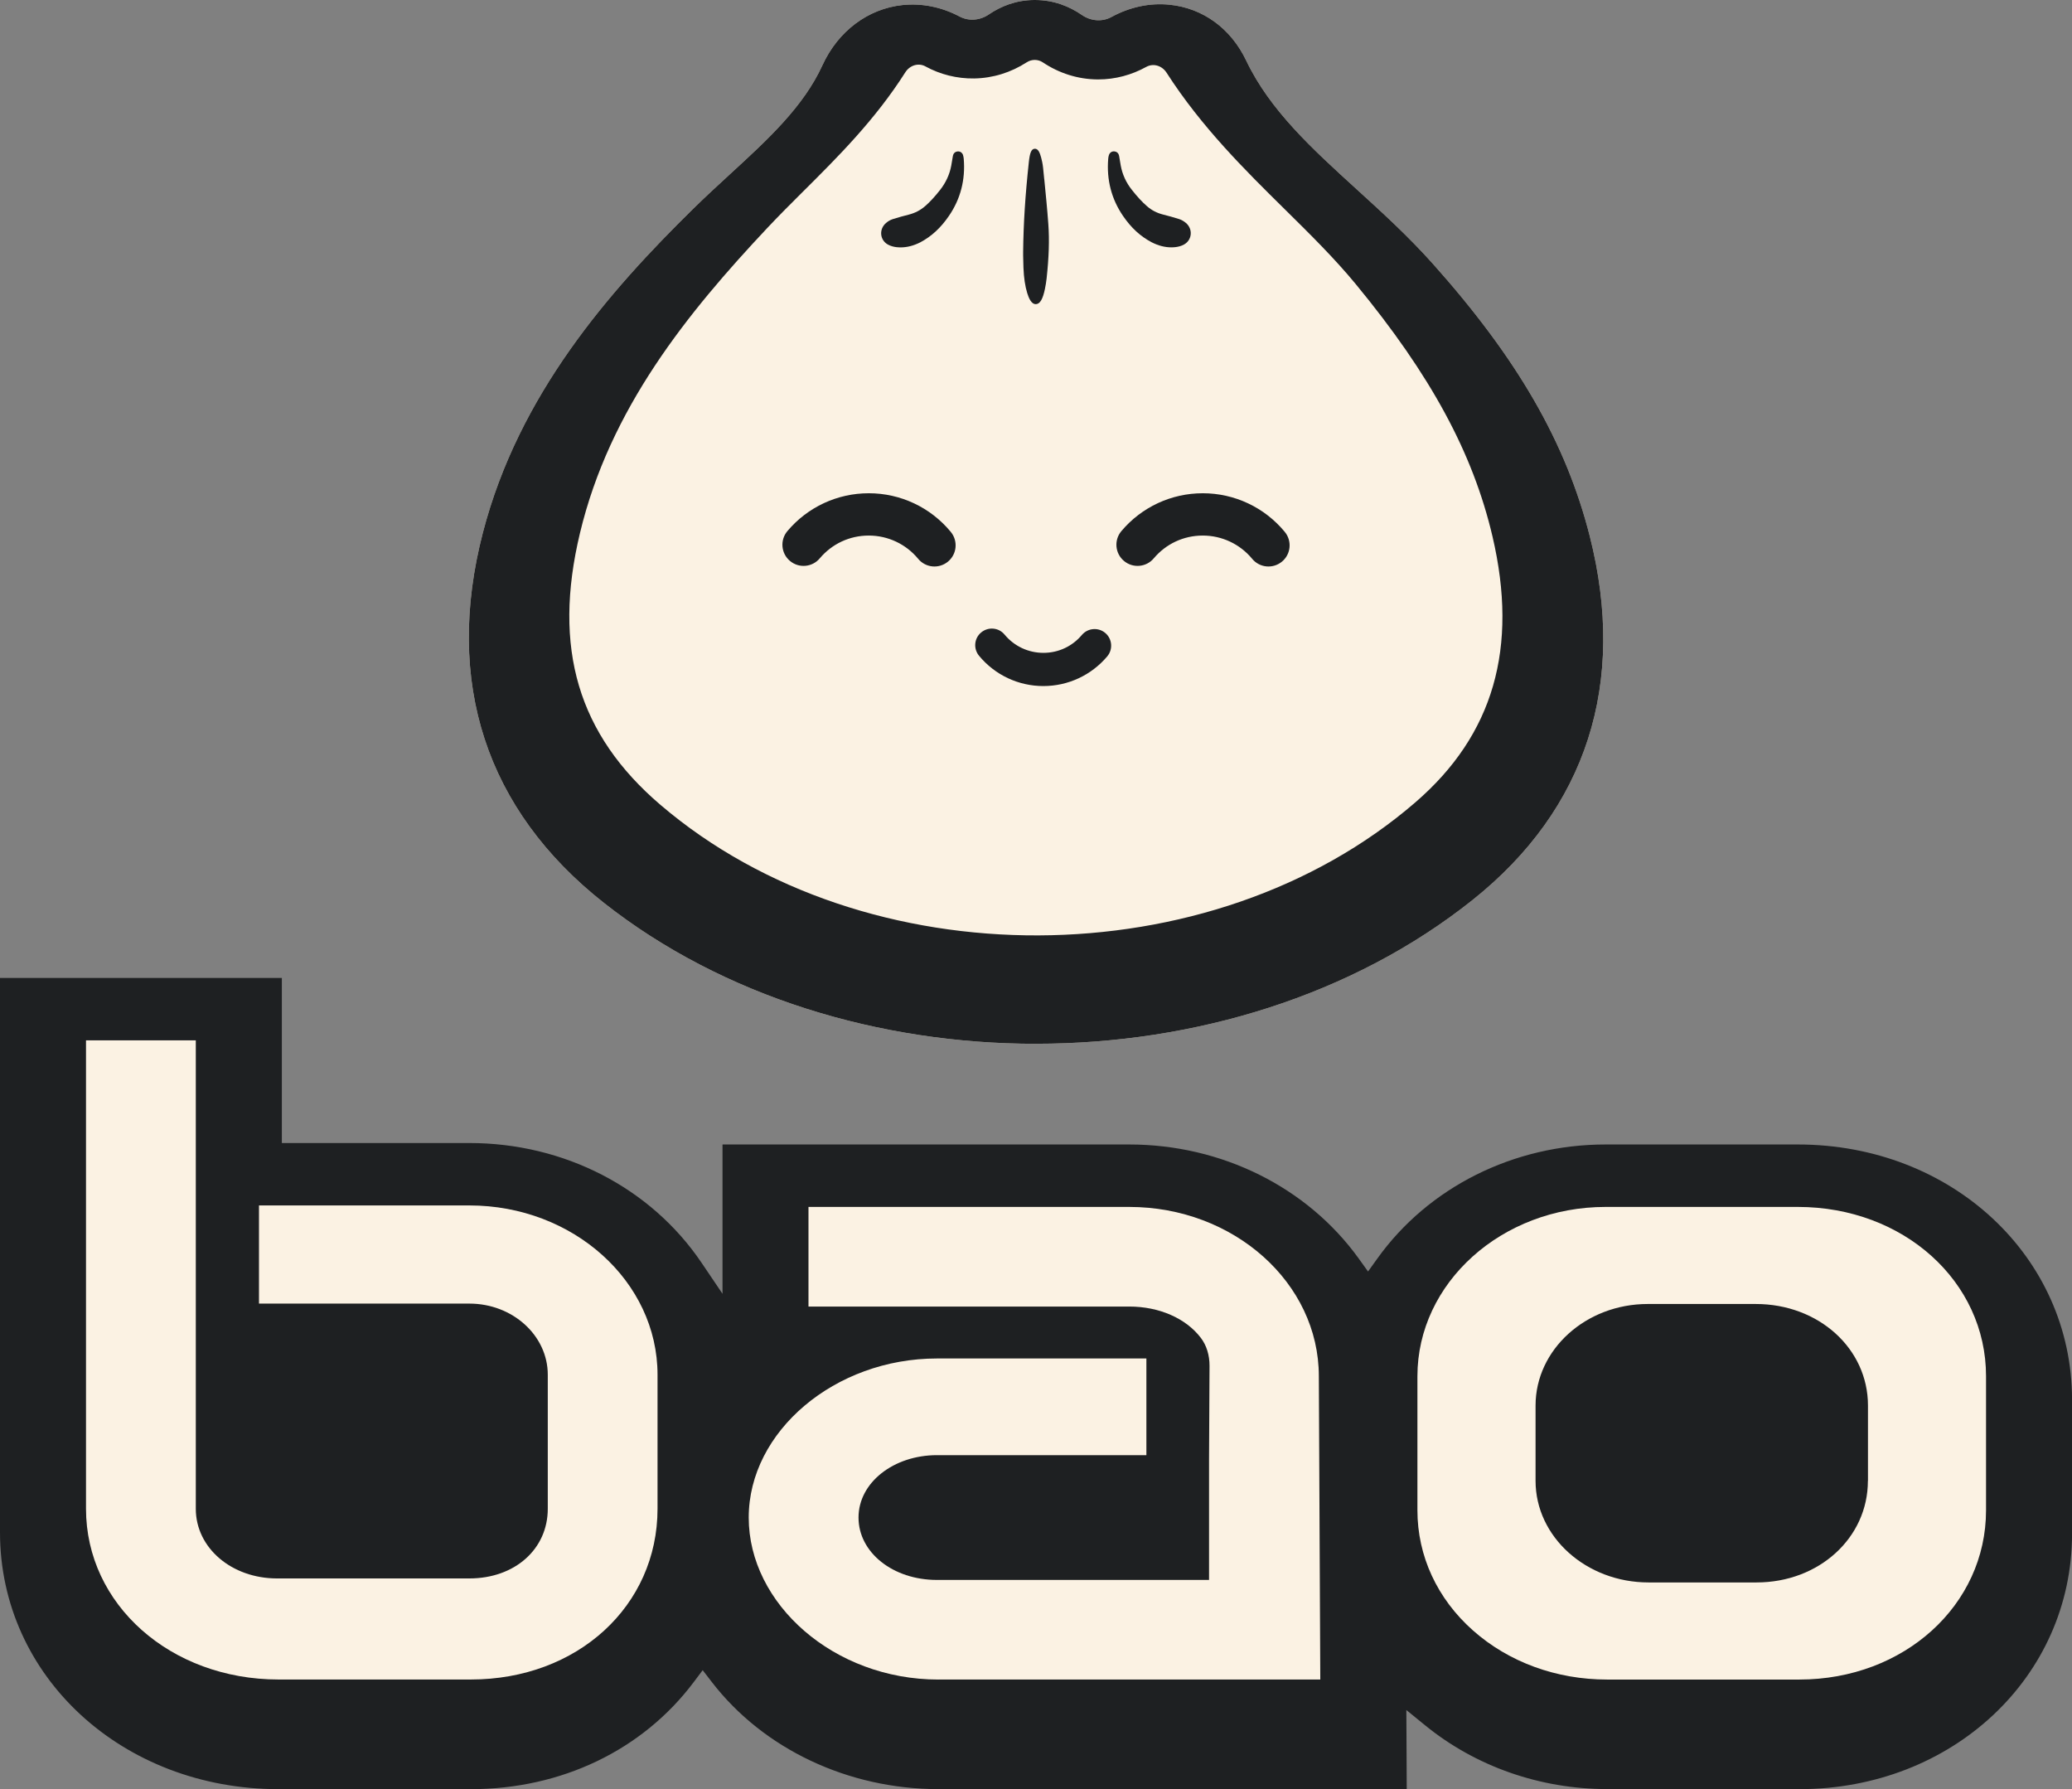 <?xml version="1.0" encoding="UTF-8"?><svg id="b" xmlns="http://www.w3.org/2000/svg" width="471.23" height="406.8" viewBox="0 0 471.23 406.8"><rect x="0" y="0" width="471.23" height="406.8" fill="#808080" stroke="none"/><g id="c"><g><path d="M409.21,406.8c34.78,0,62.03-25.5,62.03-58.05v-30.48c0-32.55-27.39-58.05-62.36-58.05h-43.73c-20.87,0-40.27,9.69-51.9,25.93l-2.12,2.95-2.12-2.95c-11.7-16.24-31.2-25.93-52.19-25.93h-92.5v33.95l-4.77-7.06c-11.53-17.05-31.27-27.22-52.79-27.22h-42.66v-37.53H0v126.06c0,32.74,27.83,58.38,63.35,58.38h43.73c20.58,0,39.05-8.86,50.67-24.31l2.06-2.74,2.09,2.71c11.76,15.24,31.02,24.33,51.52,24.33h106.51l-.06-12.45-.03-5.53,4.29,3.49c11.46,9.34,26.15,14.48,41.35,14.48h43.73Z" fill="#1e2022"/><path d="M63.35,381.87h43.73c24.21,0,42.46-16.69,42.46-38.82v-30.48c0-21.22-19.2-38.49-42.79-38.49H58.9v22.32h47.85c9.83,0,17.83,7.26,17.83,16.17v30.48c0,9.18-7.5,15.84-17.83,15.84H63.02c-10.37,0-18.49-6.96-18.49-15.84v-106.5H19.56v106.5c0,21.77,19.23,38.82,43.79,38.82Z" fill="#fbf2e3"/><path d="M213.42,381.87h86.85l-.33-68.96c0-21.23-19.35-38.49-43.13-38.49h-72.94v22.65h72.94c6.82,0,12.91,2.67,16.3,7.13,1.3,1.72,1.98,3.92,1.97,6.36l-.11,21.24v27.43s-61.89,0-61.89,0c-10,0-17.83-6.23-17.83-14.19s8-14.18,17.83-14.18h47.64v-21.98h-47.64c-23.2,0-42.8,16.56-42.8,36.17s19.35,36.83,43.13,36.83Z" fill="#fbf2e3"/><path d="M408.88,274.42h-43.73c-23.6,0-42.79,17.27-42.79,38.49v30.48c0,10.4,4.49,20.11,12.65,27.34,8.12,7.19,18.94,11.15,30.48,11.15h43.73c23.81,0,42.46-16.91,42.46-38.49v-30.48c0-21.58-18.8-38.49-42.79-38.49Zm15.93,62.29c0,12.95-11.12,23.09-25.32,23.09h-24.57c-14.17,0-25.69-10.36-25.69-23.09v-17.13c0-12.73,11.44-23.09,25.51-23.09h24.58c14.3,0,25.51,10.14,25.51,23.09v17.13Z" fill="#fbf2e3"/></g><g><path d="M235.61,237.33c-35.58,0-71.12-10.67-98.26-32.04-26.83-21.12-36.35-50.23-27.53-84.18,8.19-31.52,28.76-54.9,47.8-73.61,2.82-2.77,5.69-5.4,8.46-7.95,8.56-7.85,16.64-15.27,20.97-24.72,3.54-7.74,10.35-12.86,18.2-13.68,4.48-.47,8.96,.47,13,2.61,2.1,1.11,4.64,.88,6.61-.46C227.64,1.41,231.06,.03,235.2,0c.05,0,.11,0,.16,0,4.29,0,7.83,1.43,10.72,3.42,1.99,1.37,4.58,1.6,6.7,.44,4.12-2.25,8.68-3.25,13.21-2.79,7.6,.77,13.95,5.4,17.43,12.7,5.38,11.29,14.98,20.03,25.14,29.28,5.77,5.25,11.73,10.68,17.25,16.85,19.33,21.63,30.35,40.75,35.75,62.02,8.49,33.44-.72,62.03-26.63,82.69-27.33,21.8-63.34,32.71-99.31,32.71Z" fill="#fbf2e3"/><g><path d="M235.61,237.33c-35.58,0-71.12-10.67-98.26-32.04-26.83-21.12-36.35-50.23-27.53-84.18,8.19-31.52,28.76-54.9,47.8-73.61,2.82-2.77,5.69-5.4,8.46-7.95,8.56-7.85,16.64-15.27,20.97-24.72,3.54-7.74,10.35-12.86,18.2-13.68,4.48-.47,8.96,.47,13,2.61,2.1,1.11,4.64,.88,6.61-.46C227.64,1.41,231.06,.03,235.2,0c.05,0,.11,0,.16,0,4.29,0,7.83,1.43,10.72,3.42,1.99,1.37,4.58,1.6,6.7,.44,4.12-2.25,8.68-3.25,13.21-2.79,7.6,.77,13.95,5.4,17.43,12.7,5.38,11.29,14.98,20.03,25.14,29.28,5.77,5.25,11.73,10.68,17.25,16.85,19.33,21.63,30.35,40.75,35.75,62.02,8.49,33.44-.72,62.03-26.63,82.69-27.33,21.8-63.34,32.71-99.31,32.71ZM210.48,15.1c-1.61-.88-3.57-.26-4.59,1.35-6.86,10.8-15.38,19.27-23.13,26.98-2.9,2.88-5.63,5.61-8.26,8.41-18.12,19.29-35.82,41.05-42.6,69.37-6.27,26.15-.44,45.8,18.34,61.82,46.63,39.79,125.27,39.5,171.71-.65,17.7-15.3,23.42-35.06,17.48-60.42-4.45-18.98-14.04-36.68-31.11-57.38-4.8-5.82-10.3-11.25-16.13-17-9.01-8.89-18.93-18.67-26.88-31.05-1.04-1.61-3-2.21-4.62-1.32-3.33,1.84-7.06,2.85-10.91,2.85-.07,0-.13,0-.2,0-4.45-.04-8.72-1.41-12.4-3.87-1.12-.75-2.55-.75-3.68-.02-3.56,2.3-7.66,3.6-11.93,3.67-3.93,.06-7.72-.9-11.1-2.74Zm5.6-4.24s0,0,0,0h0Z" fill="#1e2022"/><g><path d="M219.03,35.27c-.2-.59-.71-.92-1.31-.83-.32,.05-.89,.25-1.02,1.09-.11,.71-.23,1.42-.36,2.13-.37,2.01-1.23,3.86-2.53,5.52-1.25,1.58-2.3,2.72-3.4,3.68-1.07,.93-2.27,1.56-3.7,1.93-1.11,.28-2.41,.63-3.69,1.04-.52,.17-1.06,.47-1.51,.87-.79,.67-1.19,1.63-1.1,2.61,.09,.95,.63,1.78,1.48,2.27,.68,.39,1.43,.55,1.94,.61,.33,.04,.66,.06,.99,.06,1.45,0,2.92-.37,4.4-1.11h.01c2.62-1.39,4.71-3.31,6.59-6.06,2.63-3.84,3.76-8.21,3.36-12.98-.03-.31-.08-.59-.16-.83Z" fill="#1e2022"/><path d="M269.71,50.69c-.46-.39-.99-.7-1.51-.87-1.27-.41-2.58-.76-3.69-1.04-1.42-.36-2.63-.99-3.69-1.93-1.1-.96-2.15-2.1-3.4-3.68-1.31-1.65-2.16-3.51-2.53-5.52-.13-.71-.25-1.42-.36-2.13-.13-.83-.69-1.04-1.02-1.09-.6-.09-1.11,.24-1.31,.83-.08,.25-.14,.53-.16,.83-.4,4.77,.73,9.14,3.35,12.98,1.88,2.75,3.97,4.67,6.59,6.05h.01c1.47,.74,2.95,1.12,4.4,1.12,.33,0,.66-.02,.99-.06,.51-.06,1.27-.22,1.94-.61,.85-.49,1.39-1.32,1.48-2.28,.09-.99-.31-1.94-1.1-2.61Z" fill="#1e2022"/><path d="M237.49,40.79l-.26-2.62c-.1-.97-.3-1.82-.45-2.36-.28-1-.63-2.05-1.48-1.99-.73,.06-1.08,.87-1.31,2.99-.83,7.71-1.23,14.02-1.3,20.45v.86c.02,.8,.04,1.77,.07,2.73,.09,2.3,.38,4.25,.86,5.79,.34,1.08,.9,2.51,1.94,2.51,.02,0,.04,0,.05,0,.91-.04,1.54-1.1,2.03-3.43,.17-.82,.3-1.64,.39-2.43,.52-4.8,.65-8.71,.39-12.3-.25-3.45-.59-6.88-.92-10.2Z" fill="#1e2022"/></g><g><path d="M237.3,155.99c-5.68,0-11.02-2.51-14.64-6.89-1.33-1.61-1.11-3.99,.5-5.31,1.61-1.33,3.99-1.11,5.31,.5,2.19,2.64,5.4,4.15,8.83,4.15s6.57-1.48,8.75-4.07c1.35-1.59,3.73-1.79,5.32-.45,1.59,1.34,1.79,3.73,.45,5.32-3.62,4.29-8.91,6.75-14.52,6.75Z" fill="#1e2022"/><path d="M197.58,112.15c7.23,0,14.03,3.2,18.65,8.78,1.69,2.05,1.41,5.08-.64,6.77-2.05,1.69-5.08,1.41-6.77-.64-2.78-3.36-6.88-5.29-11.24-5.29s-8.37,1.89-11.15,5.19c-1.71,2.03-4.75,2.29-6.78,.57-2.03-1.71-2.29-4.75-.57-6.78,4.61-5.47,11.36-8.6,18.5-8.6Z" fill="#1e2022"/><path d="M273.54,112.15c7.23,0,14.03,3.2,18.65,8.78,1.69,2.05,1.41,5.08-.64,6.77-2.05,1.69-5.08,1.41-6.77-.64-2.78-3.36-6.88-5.29-11.24-5.29s-8.37,1.89-11.15,5.19c-1.71,2.03-4.75,2.29-6.78,.57-2.03-1.71-2.29-4.75-.57-6.78,4.61-5.47,11.36-8.6,18.5-8.6Z" fill="#1e2022"/></g></g></g></g></svg>